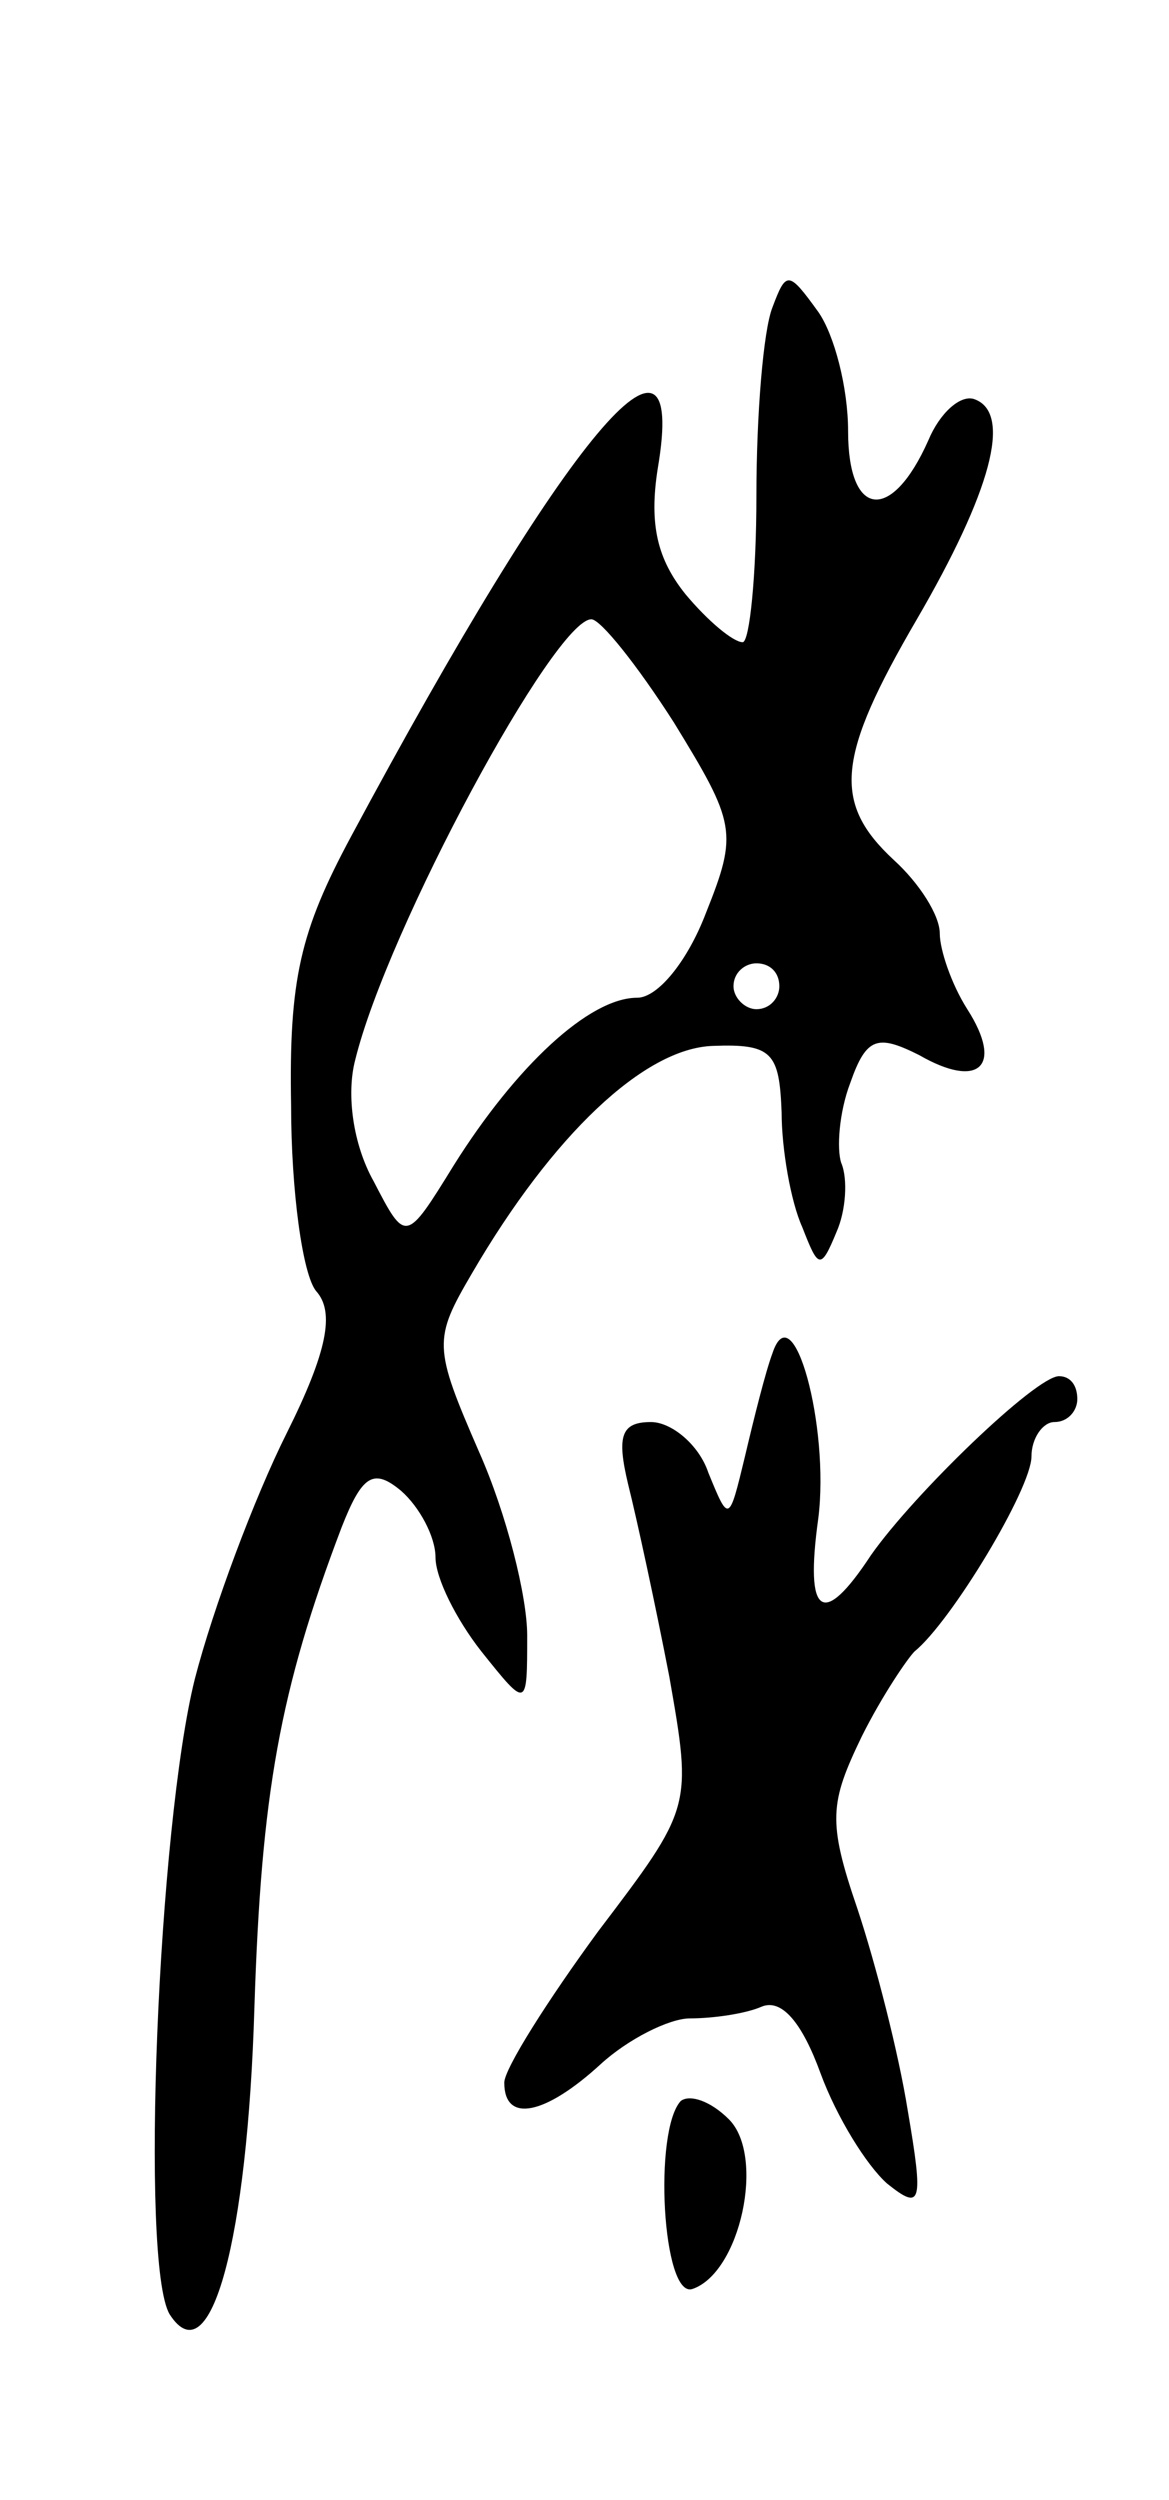 <svg version="1.0" xmlns="http://www.w3.org/2000/svg"
 width="51pt" height="109pt" viewBox="0 0 51 109"
 preserveAspectRatio="xMidYMid meet">
<g transform="translate(0,109) scale(0.1,-0.1)"
fill="#000000" stroke="none">
<path d="M337 956 c-4 -10 -7 -47 -7 -82 0 -35 -3 -64 -6 -64 -4 0 -15 9 -25
21 -12 15 -16 30 -12 55 13 77 -39 16 -134 -161 -22 -41 -27 -62 -26 -117 0
-37 5 -74 11 -81 8 -9 5 -26 -13 -62 -14 -28 -32 -76 -40 -107 -16 -64 -24
-255 -11 -277 18 -28 34 33 37 134 3 93 11 138 38 209 9 23 14 26 26 16 8 -7
15 -20 15 -29 0 -9 9 -27 20 -41 20 -25 20 -25 20 7 0 17 -9 53 -21 80 -20 46
-20 49 -3 78 35 60 75 98 105 99 26 1 29 -3 30 -29 0 -16 4 -39 9 -50 7 -18 8
-19 15 -2 4 9 5 23 2 30 -2 6 -1 22 4 35 7 20 12 21 30 12 26 -15 37 -5 21 20
-7 11 -12 26 -12 33 0 8 -9 22 -20 32 -27 25 -25 45 10 105 32 55 42 90 25 96
-6 2 -15 -6 -20 -18 -16 -36 -35 -34 -35 4 0 19 -6 42 -13 52 -13 18 -14 18
-20 2z m-43 -181 c27 -44 28 -48 14 -83 -8 -21 -21 -37 -30 -37 -21 0 -53 -30
-80 -73 -21 -34 -21 -34 -35 -7 -9 16 -12 38 -8 53 14 57 87 192 103 192 4 0
20 -20 36 -45z m46 -115 c0 -5 -4 -10 -10 -10 -5 0 -10 5 -10 10 0 6 5 10 10
10 6 0 10 -4 10 -10z"/>
<path d="M337 500 c-3 -8 -8 -28 -12 -45 -7 -29 -7 -29 -16 -7 -4 12 -16 22
-25 22 -13 0 -15 -6 -10 -27 4 -16 12 -53 18 -84 10 -57 10 -57 -31 -111 -22
-30 -41 -60 -41 -66 0 -18 18 -14 42 8 12 11 30 20 39 20 10 0 24 2 31 5 9 4
18 -7 26 -29 7 -19 20 -40 29 -48 15 -12 16 -9 9 32 -4 25 -14 64 -22 88 -13
38 -12 46 2 75 9 18 20 34 23 37 16 13 51 71 51 85 0 8 5 15 10 15 6 0 10 5
10 10 0 6 -3 10 -8 10 -10 0 -63 -51 -82 -78 -21 -32 -29 -27 -23 16 5 40 -11
99 -20 72z"/>
<path d="M297 174 c-12 -13 -8 -86 5 -82 21 7 32 58 16 74 -8 8 -17 11 -21 8z"/>
</g>
</svg>
